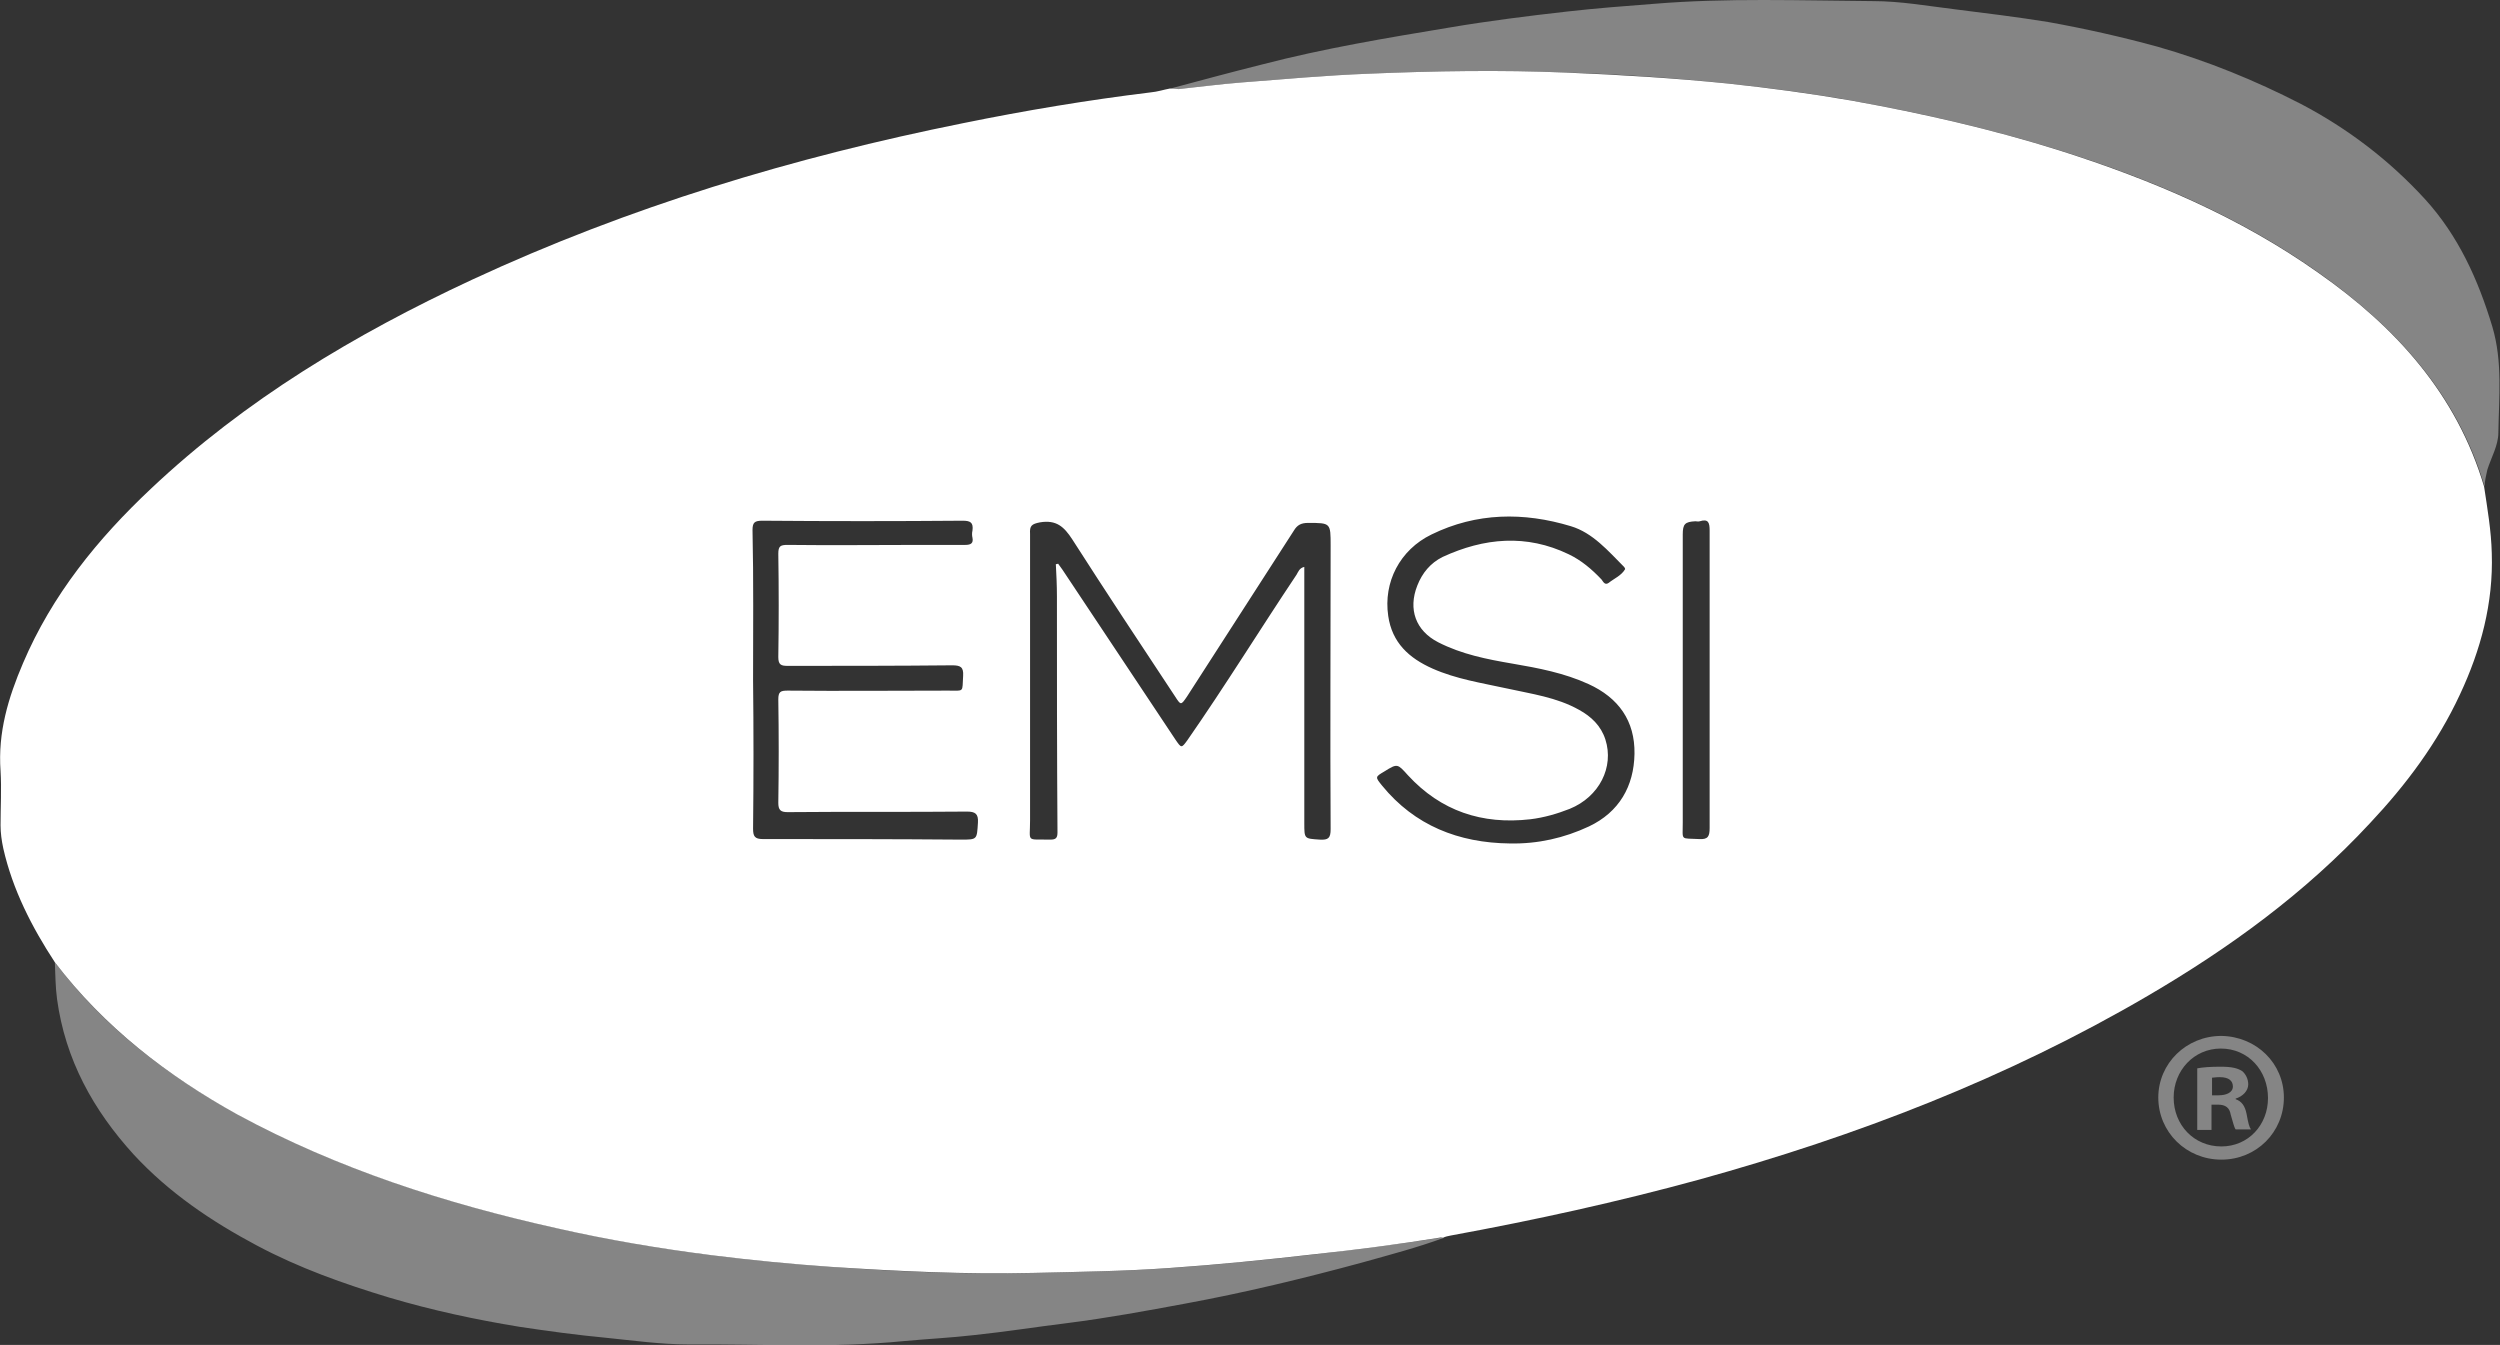<svg width="158" height="85" viewBox="0 0 158 85" fill="none" xmlns="http://www.w3.org/2000/svg">
<rect x="0" y="0" width="158" height="85" fill="#333333" stroke="none"/>
<g clip-path="url(#clip0)">
<path d="M3.466 60.814C2.011 58.59 0.797 56.227 0.208 53.62C0.104 53.134 0.035 52.647 0.035 52.161C0.035 51.014 0.104 49.867 0.035 48.72C-0.139 46.288 0.52 44.099 1.456 41.909C3.293 37.6 6.17 34.056 9.533 30.893C15.495 25.264 22.428 21.128 29.811 17.688C39.76 13.066 50.159 9.939 60.87 7.784C64.788 6.985 68.739 6.325 72.726 5.838C73.142 5.803 73.558 5.664 73.939 5.595C74.112 5.595 74.32 5.63 74.494 5.63C75.811 5.491 77.128 5.317 78.445 5.213C81.149 5.004 83.818 4.761 86.522 4.657C90.682 4.483 94.842 4.413 98.967 4.587C102.398 4.726 105.795 4.935 109.227 5.282C111.827 5.56 114.427 5.908 117.027 6.359C121.464 7.159 125.901 8.166 130.199 9.522C135.988 11.364 141.569 13.726 146.561 17.271C151.414 20.677 155.261 24.916 156.995 30.754C157.203 32.144 157.445 33.534 157.48 34.959C157.584 38.121 156.787 41.075 155.469 43.89C154.048 46.948 152.072 49.589 149.785 52.022C145.694 56.435 140.91 59.91 135.745 62.933C126.837 68.146 117.339 71.795 107.425 74.54C102.225 75.965 96.991 77.112 91.687 78.085C91.514 78.119 91.341 78.154 91.202 78.224C91.132 78.224 91.063 78.189 90.959 78.224C88.359 78.641 85.725 78.988 83.09 79.266C80.04 79.614 76.989 79.926 73.939 80.135C71.062 80.343 68.185 80.378 65.308 80.448C61.044 80.552 56.78 80.343 52.516 80.065C50.021 79.892 47.525 79.648 45.029 79.336C41.736 78.919 38.443 78.363 35.219 77.633C28.182 76.069 21.353 73.88 15.01 70.439C10.607 68.007 6.586 64.914 3.466 60.814ZM66.729 35.654C66.763 35.654 66.833 35.654 66.868 35.619C66.972 35.758 67.041 35.863 67.145 36.002C69.537 39.581 71.894 43.16 74.286 46.74C74.667 47.296 74.667 47.296 75.048 46.774C77.44 43.334 79.624 39.789 81.946 36.314C82.05 36.141 82.12 35.897 82.432 35.828C82.432 36.106 82.432 36.28 82.432 36.488C82.432 41.666 82.432 46.844 82.432 52.022C82.432 53.029 82.432 52.995 83.402 53.064C83.957 53.099 84.096 52.96 84.096 52.404C84.061 46.427 84.096 40.45 84.096 34.473C84.096 33.048 84.096 33.048 82.674 33.048C82.224 33.048 81.981 33.187 81.773 33.534C79.52 37.044 77.267 40.519 75.014 44.029C74.632 44.585 74.632 44.585 74.251 43.994C72.067 40.693 69.883 37.392 67.769 34.09C67.249 33.291 66.763 32.839 65.724 33.013C65.204 33.117 65.065 33.222 65.1 33.743C65.1 39.789 65.1 45.801 65.1 51.848C65.1 53.273 64.822 53.029 66.382 53.064C66.729 53.064 66.833 52.96 66.833 52.612C66.798 47.643 66.798 42.674 66.798 37.704C66.798 36.975 66.763 36.314 66.729 35.654ZM47.594 42.986C47.629 42.986 47.629 42.986 47.594 42.986C47.629 46.114 47.629 49.242 47.594 52.369C47.594 52.856 47.698 53.029 48.218 53.029C52.378 53.029 56.572 53.029 60.732 53.064C61.772 53.064 61.737 53.064 61.806 51.987C61.841 51.431 61.633 51.292 61.113 51.292C57.335 51.327 53.556 51.292 49.778 51.327C49.327 51.327 49.189 51.188 49.189 50.736C49.223 48.547 49.223 46.392 49.189 44.203C49.189 43.716 49.327 43.647 49.778 43.647C53.14 43.681 56.538 43.647 59.9 43.647C60.974 43.647 60.801 43.786 60.87 42.709C60.905 42.153 60.697 42.048 60.177 42.048C56.711 42.083 53.244 42.083 49.778 42.083C49.362 42.083 49.189 42.014 49.189 41.527C49.223 39.338 49.223 37.183 49.189 34.994C49.189 34.507 49.327 34.438 49.778 34.438C52.586 34.473 55.394 34.438 58.201 34.438C59.137 34.438 60.073 34.438 61.009 34.438C61.356 34.438 61.529 34.334 61.46 33.986C61.425 33.847 61.425 33.673 61.46 33.534C61.529 33.013 61.321 32.909 60.836 32.909C56.607 32.944 52.412 32.944 48.183 32.909C47.698 32.909 47.559 33.013 47.559 33.5C47.629 36.697 47.594 39.824 47.594 42.986ZM95.431 53.307C97.199 53.342 98.863 52.96 100.423 52.23C102.329 51.327 103.265 49.693 103.3 47.643C103.334 45.558 102.294 44.099 100.388 43.23C98.863 42.535 97.233 42.222 95.604 41.944C93.975 41.666 92.38 41.353 90.89 40.589C89.469 39.859 88.983 38.504 89.573 37.009C89.885 36.21 90.404 35.585 91.167 35.202C93.802 33.986 96.471 33.743 99.14 35.029C99.937 35.411 100.596 35.967 101.22 36.627C101.324 36.766 101.428 37.009 101.67 36.836C102.017 36.558 102.468 36.384 102.71 35.967C102.71 35.932 102.676 35.863 102.641 35.828C101.636 34.82 100.665 33.673 99.279 33.256C96.297 32.353 93.316 32.388 90.474 33.778C88.463 34.751 87.423 36.801 87.735 38.921C87.978 40.623 89.053 41.596 90.543 42.257C92.034 42.917 93.628 43.16 95.223 43.508C96.783 43.855 98.377 44.064 99.799 44.863C100.561 45.28 101.185 45.871 101.462 46.74C102.017 48.477 101.081 50.354 99.209 51.118C98.412 51.431 97.58 51.674 96.713 51.778C93.663 52.126 91.063 51.257 88.983 48.998C88.325 48.269 88.325 48.234 87.493 48.755C86.903 49.103 86.903 49.103 87.354 49.659C89.399 52.161 92.172 53.273 95.431 53.307ZM108.049 42.986C108.049 39.824 108.049 36.697 108.049 33.534C108.049 33.048 107.979 32.77 107.425 32.944C107.321 32.978 107.251 32.944 107.147 32.944C106.489 32.978 106.35 33.117 106.35 33.778C106.35 39.859 106.35 45.94 106.35 51.987C106.35 53.169 106.177 52.96 107.39 53.029C107.945 53.064 108.049 52.856 108.049 52.334C108.049 49.242 108.049 46.114 108.049 42.986Z" fill="white"/>
<path d="M157.029 30.754C155.296 24.916 151.448 20.711 146.595 17.271C141.604 13.726 136.057 11.364 130.234 9.522C125.901 8.166 121.498 7.159 117.061 6.359C114.496 5.908 111.896 5.56 109.262 5.282C105.865 4.935 102.433 4.691 99.001 4.587C94.842 4.413 90.682 4.483 86.557 4.657C83.853 4.761 81.149 5.004 78.48 5.213C77.163 5.317 75.846 5.491 74.528 5.63C74.355 5.664 74.147 5.63 73.974 5.595C75.915 5.074 77.856 4.552 79.797 4.066C83.68 3.058 87.631 2.398 91.618 1.738C94.079 1.321 96.575 1.008 99.036 0.73C100.873 0.521 102.71 0.382 104.513 0.243C109.123 -0.139 113.768 0.035 118.379 0.07C120.112 0.07 121.845 0.382 123.578 0.591C125.519 0.834 127.495 1.077 129.437 1.39C131.759 1.807 134.082 2.328 136.369 2.954C139.524 3.857 142.505 5.074 145.417 6.568C148.398 8.132 151.032 10.147 153.286 12.614C155.365 14.908 156.613 17.653 157.515 20.642C158.173 22.866 157.931 25.09 157.896 27.349C157.896 28.148 157.445 28.913 157.203 29.677C157.133 30.024 157.029 30.372 157.029 30.754Z" fill="white" fill-opacity="0.4"/>
<path d="M3.466 60.814C6.586 64.949 10.607 68.007 15.079 70.439C21.423 73.88 28.251 76.069 35.288 77.633C38.547 78.363 41.805 78.919 45.098 79.336C47.594 79.648 50.09 79.892 52.586 80.065C56.849 80.378 61.113 80.552 65.377 80.448C68.254 80.378 71.131 80.344 74.008 80.135C77.059 79.926 80.109 79.614 83.16 79.266C85.794 78.953 88.394 78.641 91.028 78.224C91.098 78.224 91.167 78.224 91.271 78.224C89.573 78.849 87.839 79.301 86.106 79.787C82.397 80.795 78.653 81.699 74.875 82.394C72.448 82.846 69.987 83.297 67.526 83.61C65.55 83.853 63.574 84.166 61.599 84.374C60.108 84.548 58.617 84.618 57.127 84.757C52.586 85.209 48.045 84.93 43.469 84.965C41.736 84.965 40.037 84.722 38.304 84.548C36.467 84.374 34.664 84.131 32.827 83.853C30.054 83.401 27.316 82.811 24.612 82.011C21.735 81.143 18.892 80.135 16.223 78.71C13.346 77.181 10.677 75.374 8.458 72.976C5.893 70.162 4.125 66.965 3.605 63.142C3.501 62.377 3.501 61.578 3.466 60.814Z" fill="white" fill-opacity="0.4"/>
<path d="M144.342 69.362C144.342 71.552 142.609 73.289 140.391 73.289C138.172 73.289 136.404 71.552 136.404 69.362C136.404 67.208 138.172 65.47 140.391 65.47C142.609 65.505 144.342 67.208 144.342 69.362ZM137.375 69.362C137.375 71.1 138.657 72.455 140.391 72.455C142.089 72.455 143.337 71.1 143.337 69.397C143.337 67.659 142.089 66.269 140.356 66.269C138.657 66.269 137.375 67.659 137.375 69.362ZM139.767 71.412H138.865V67.52C139.212 67.451 139.697 67.416 140.356 67.416C141.084 67.416 141.43 67.52 141.708 67.694C141.916 67.868 142.089 68.181 142.089 68.528C142.089 68.945 141.742 69.293 141.292 69.432V69.466C141.673 69.606 141.881 69.883 141.985 70.405C142.089 70.996 142.158 71.239 142.262 71.378H141.292C141.188 71.239 141.118 70.891 140.98 70.439C140.91 70.022 140.668 69.814 140.183 69.814H139.767V71.412ZM139.801 69.223H140.217C140.702 69.223 141.118 69.049 141.118 68.667C141.118 68.32 140.876 68.076 140.287 68.076C140.044 68.076 139.871 68.111 139.801 68.111V69.223V69.223Z" fill="white" fill-opacity="0.4"/>
</g>
<defs>
<clipPath id="clip0">
<rect width="158" height="85" fill="white"/>
</clipPath>
</defs>
</svg>
